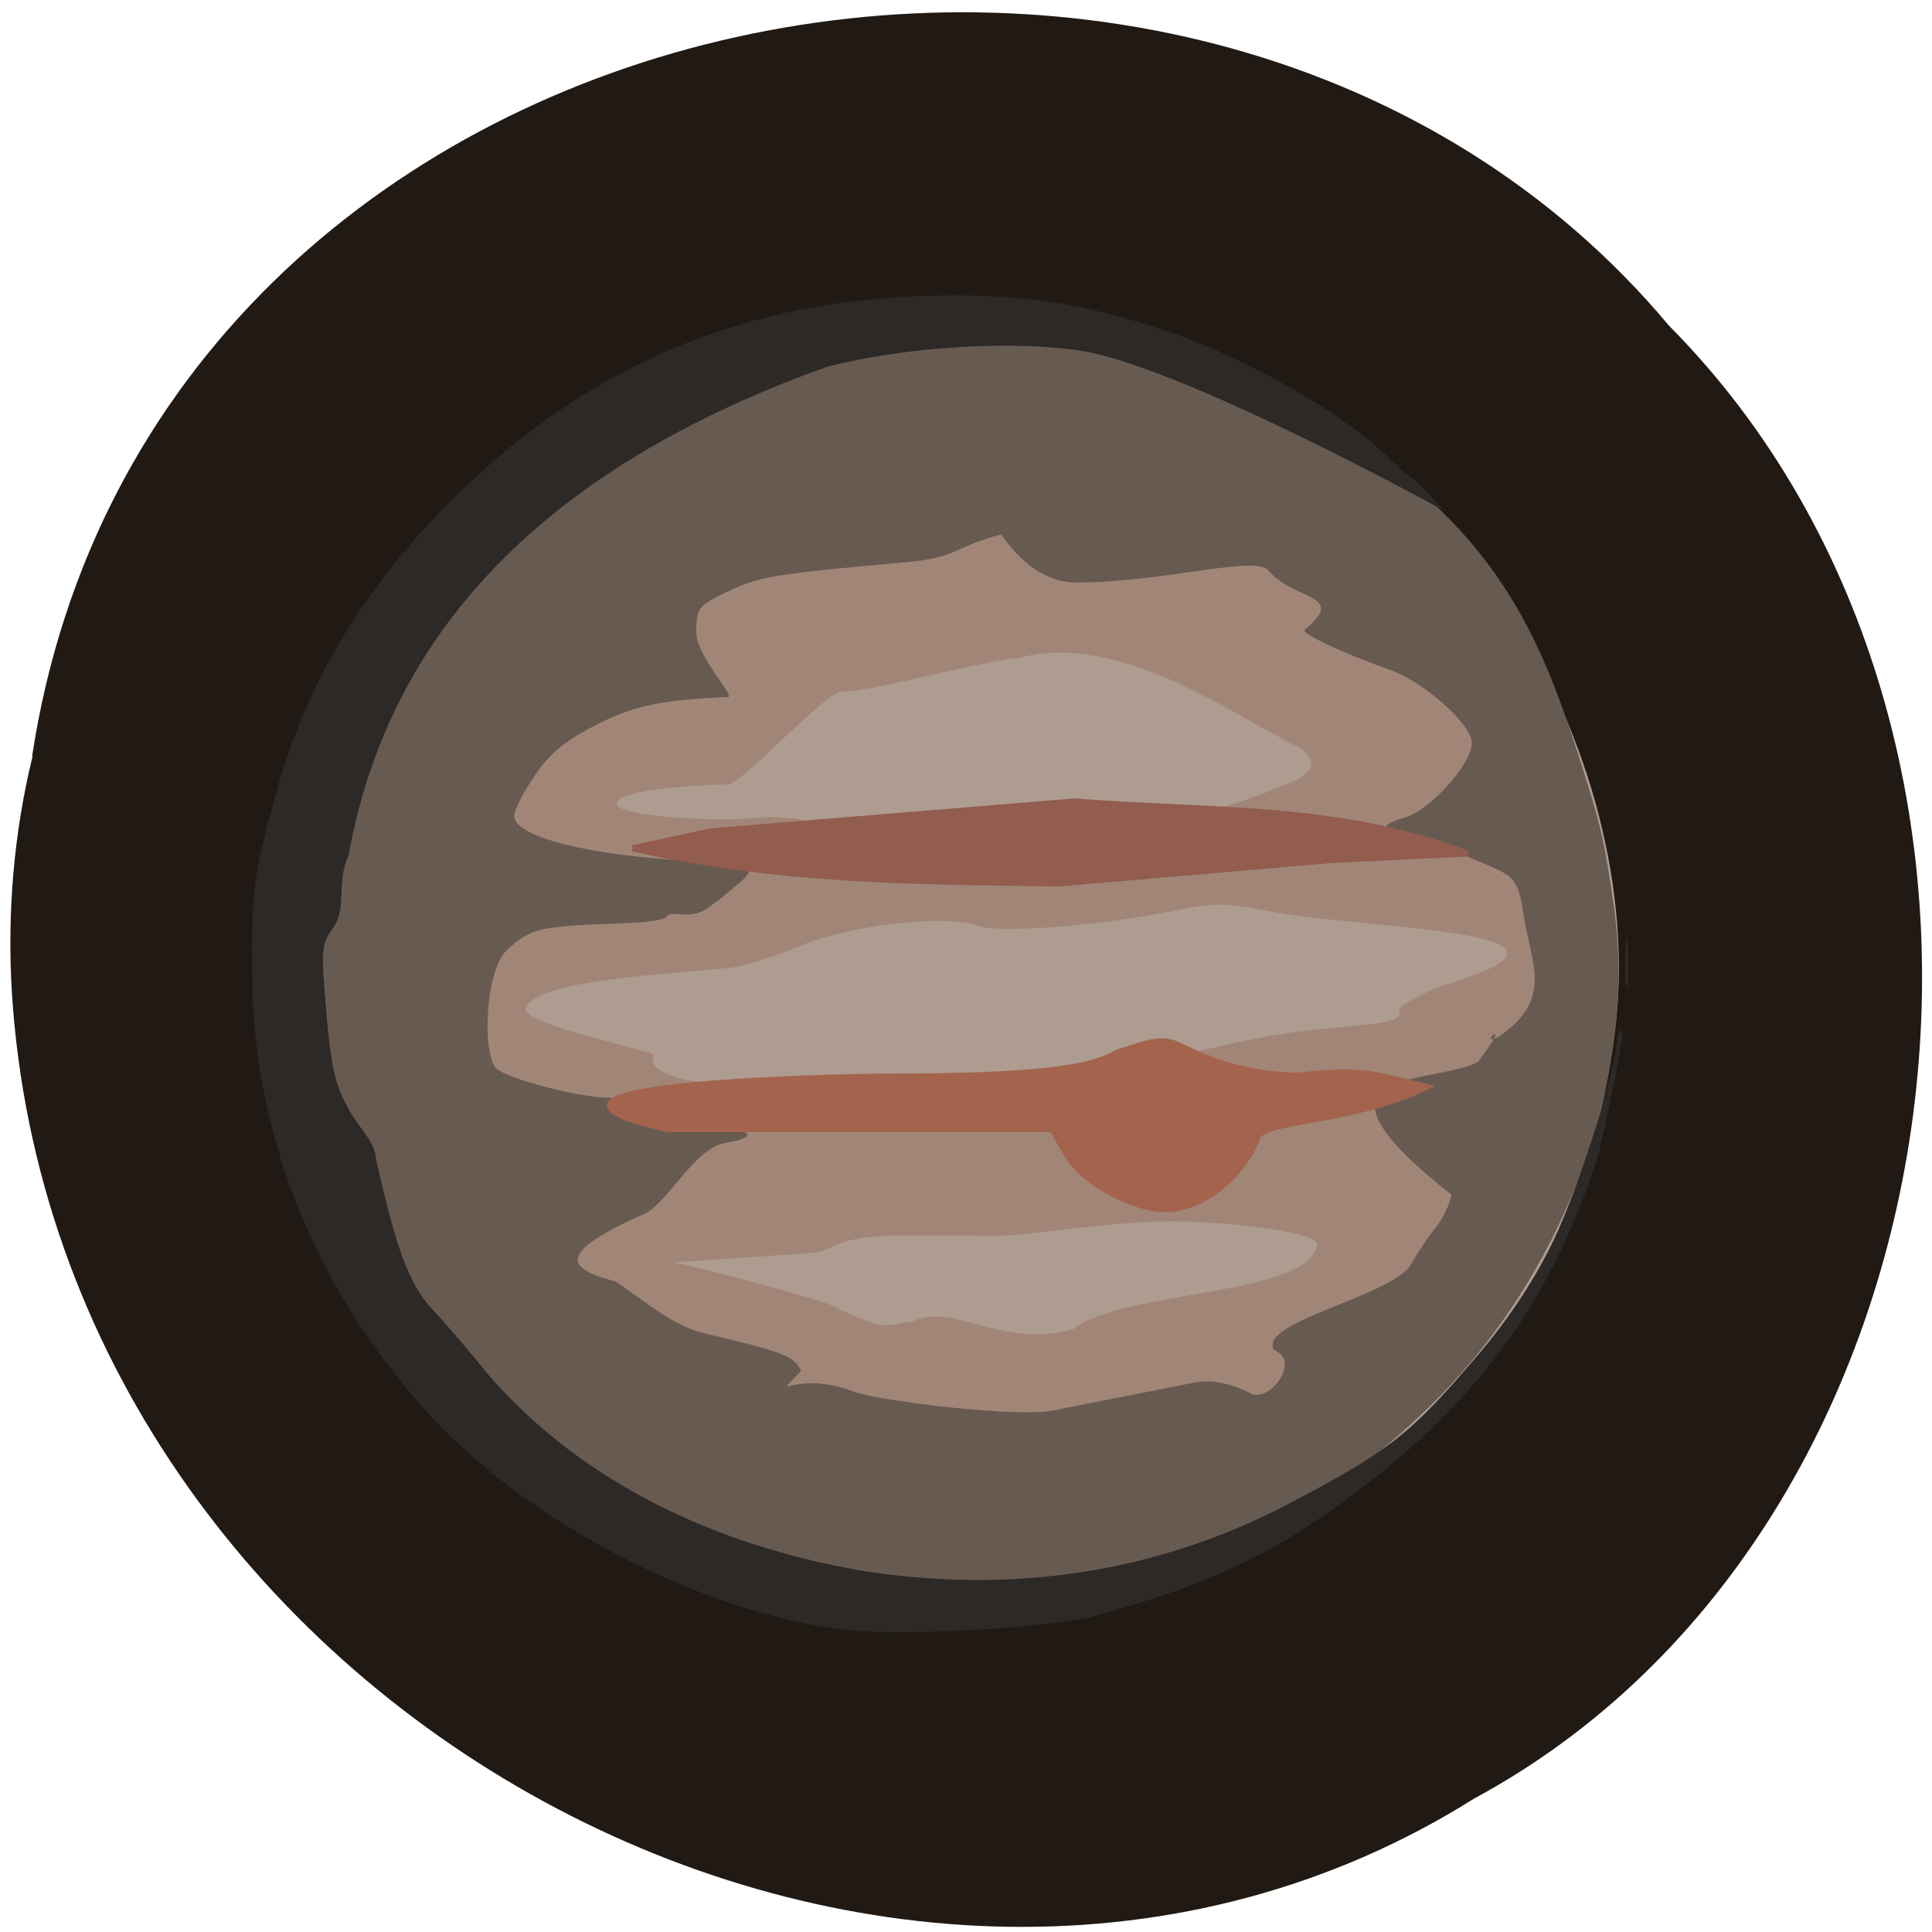 <svg xmlns="http://www.w3.org/2000/svg" viewBox="0 0 16 16"><path d="m 0.266 6.262 c 0.984 -6.445 9.703 -8.168 13.555 -3.566 c 3.387 3.414 2.543 9.957 -1.613 12.199 c -4.773 3 -11.734 -0.707 -12.11 -6.68 c -0.039 -0.656 0.016 -1.316 0.172 -1.953" fill="#211a14"/><path d="m 6.813 13.332 c -0.789 -0.152 -1.852 -0.629 -2.426 -1.082 c -0.34 -0.27 -0.895 -0.855 -1.145 -1.211 c -0.465 -0.66 -0.859 -1.789 -0.926 -2.668 c -0.086 -1.047 0.316 -2.445 0.953 -3.344 c 0.273 -0.379 1.043 -1.148 1.398 -1.395 c 0.617 -0.43 1.574 -0.813 2.355 -0.941 c 0.758 -0.125 1.875 -0.035 2.621 0.211 c 0.43 0.145 1.121 0.496 1.5 0.773 c 0.418 0.305 1.09 1 1.352 1.391 c 0.684 1.035 1.016 2.336 0.883 3.438 c -0.148 1.238 -0.602 2.23 -1.406 3.082 c -0.797 0.84 -1.684 1.367 -2.813 1.676 c -0.473 0.129 -1.836 0.172 -2.348 0.07" fill="#ad9c8f"/><path d="m 6.676 13.352 c -1.09 -0.211 -2.273 -0.859 -2.977 -1.629 c -1.016 -1.113 -1.551 -2.688 -1.383 -4.074 c 0.152 -1.238 0.629 -2.238 1.492 -3.125 c 0.68 -0.703 1.445 -1.172 2.348 -1.441 c 1.379 -0.395 2.887 -0.234 4.063 0.352 c 0.566 0.289 0.965 0.586 1.434 1.07 c 0.848 0.867 1.32 1.883 1.461 3.141 c 0.164 1.445 -0.398 3.035 -1.445 4.09 c -0.77 0.773 -1.602 1.258 -2.664 1.551 c -0.473 0.129 -1.816 0.168 -2.328 0.066 m 2.211 -2.348 c 0.453 -0.332 1.949 -0.266 2.02 -0.699 c 0 -0.117 -0.879 -0.199 -1.262 -0.191 c -0.457 0.004 -1.234 0.129 -1.426 0.121 c -0.078 -0.004 -0.414 -0.004 -0.742 -0.004 c -0.586 0 -0.551 0.129 -0.762 0.145 l -1.137 0.078 c 0.191 0.035 1.129 0.281 1.309 0.355 c 0.465 0.238 0.465 0.152 0.66 0.137 c 0.355 -0.172 0.73 0.23 1.344 0.059 m -0.68 -2.047 c 0.902 -0.008 1.504 -0.223 2.172 -0.355 c 0.691 -0.137 1.277 -0.09 1.203 -0.234 c -0.023 -0.047 0.324 -0.199 0.371 -0.211 c 1.512 -0.453 -0.652 -0.465 -1.387 -0.602 c -0.434 -0.082 -0.492 -0.086 -0.859 -0.012 c -0.637 0.125 -1.441 0.188 -1.617 0.121 c -0.266 -0.094 -1.043 -0.008 -1.461 0.164 c -0.195 0.082 -0.438 0.16 -0.531 0.176 c -0.34 0.055 -1.68 0.086 -1.75 0.348 c -0.039 0.129 1.09 0.355 1.066 0.387 c -0.047 0.063 0.027 0.133 0.199 0.188 c 0.188 0.063 1.227 0.102 1.648 0.066 c 0.207 -0.016 0.633 -0.035 0.945 -0.035 m -0.016 -2.023 c 0.09 -0.031 0.477 -0.074 0.859 -0.098 c 0.738 -0.043 1.059 -0.113 1.66 -0.371 c 0.188 -0.082 0.191 -0.207 0.008 -0.297 c -0.504 -0.246 -1.457 -0.945 -2.281 -0.723 c -0.293 0.02 -1.184 0.273 -1.473 0.281 c -0.141 0.008 -0.801 0.742 -0.934 0.766 c -0.105 0.004 -0.957 0.027 -0.922 0.168 c 0.027 0.105 0.867 0.141 1.125 0.113 c 0.18 -0.02 0.355 -0.004 0.508 0.039 c 0.496 0.055 0.988 0.266 1.449 0.121" fill="#a18677"/><path d="m 6.762 13.285 c -1.051 -0.203 -2.262 -0.809 -3.01 -1.512 c -0.586 -0.555 -1.23 -1.691 -1.449 -2.566 c -0.703 -3.387 1.898 -5.945 4.652 -6.461 c 0.453 -0.074 1.402 -0.059 1.871 0.027 c 1.16 0.215 2.285 0.637 3.129 1.477 c 0.684 0.676 0.93 1.402 1.191 2.238 c 0.117 0.379 0.145 0.504 0.219 1.016 c 0.203 1.402 -0.406 3.055 -1.527 4.145 c -0.852 0.828 -1.699 1.293 -2.941 1.605 c -0.363 0.094 -1.707 0.109 -2.137 0.031 m 3.117 -1.832 c 0.16 -0.039 0.348 0.016 0.48 0.086 c 0.156 0.082 0.422 -0.27 0.195 -0.359 c -0.145 -0.23 0.973 -0.445 1.133 -0.707 c 0.047 -0.086 0.133 -0.219 0.195 -0.293 c 0.063 -0.074 0.125 -0.203 0.141 -0.285 c -1.379 -1.086 -0.133 -0.902 0.219 -1.102 c 0.324 -0.426 -0.031 -0.109 0.172 -0.207 c 0.461 -0.32 0.266 -0.598 0.199 -1.047 c -0.02 -0.164 -0.063 -0.254 -0.141 -0.301 c -0.117 -0.074 -0.781 -0.332 -0.898 -0.348 c -0.145 -0.023 -0.121 -0.066 0.066 -0.121 c 0.211 -0.063 0.551 -0.445 0.551 -0.617 c 0 -0.152 -0.395 -0.504 -0.672 -0.602 c -0.383 -0.137 -0.715 -0.289 -0.715 -0.332 c 0.363 -0.301 -0.078 -0.238 -0.297 -0.492 c -0.105 -0.133 -0.867 0.098 -1.594 0.098 c -0.367 0 -0.59 -0.363 -0.621 -0.398 c -0.418 0.113 -0.344 0.188 -0.785 0.23 c -1.102 0.098 -1.207 0.117 -1.469 0.238 c -0.258 0.125 -0.266 0.137 -0.27 0.332 c -0.008 0.223 0.383 0.59 0.238 0.547 c -0.469 0.027 -0.719 0.043 -1.113 0.254 c -0.227 0.121 -0.352 0.227 -0.469 0.406 c -0.09 0.133 -0.164 0.277 -0.164 0.324 c 0 0.176 0.633 0.332 1.504 0.375 c 0.211 0.012 0.406 0.035 0.434 0.051 c 0.027 0.02 -0.004 0.074 -0.074 0.129 c -0.105 0.086 -0.129 0.117 -0.266 0.211 c -0.145 0.102 -0.289 0.012 -0.328 0.063 c -0.063 0.078 -0.609 0.051 -0.934 0.094 c -0.184 0.023 -0.277 0.07 -0.41 0.203 c -0.172 0.195 -0.188 0.867 -0.07 0.969 c 0.102 0.086 0.688 0.238 0.918 0.238 c 0.086 0 0.137 0.031 0.156 0.098 c 0.031 0.121 0.238 0.172 0.672 0.164 c 0.359 -0.012 0.449 0.063 0.148 0.113 c -0.258 0.043 -0.473 0.492 -0.668 0.586 c -0.816 0.359 -0.586 0.469 -0.238 0.563 c 0.285 0.199 0.484 0.367 0.723 0.426 c 0.68 0.16 0.75 0.191 0.809 0.313 c -0.258 0.285 -0.086 -0.02 0.426 0.168 c 0.168 0.074 1.422 0.234 1.699 0.152" fill="#675a51"/><path d="m 6.98 13.496 c -1.191 -0.152 -2.594 -0.883 -3.414 -1.77 c -0.941 -1.02 -1.469 -2.316 -1.477 -3.637 c -0.008 -0.703 0.012 -0.848 0.195 -1.512 c 0.246 -0.895 0.688 -1.652 1.398 -2.375 c 1.094 -1.121 2.379 -1.691 3.93 -1.75 c 0.797 -0.027 1.324 0.047 2.035 0.285 c 0.664 0.219 1.496 0.695 1.855 1.055 c 0.082 0.082 0.168 0.156 0.191 0.164 c 0.023 0.012 0.145 0.137 0.27 0.277 c -0.148 -0.086 -2.195 -1.199 -3.01 -1.328 c -0.586 -0.09 -1.473 -0.031 -2.105 0.133 c -2.629 0.941 -3.676 2.453 -3.961 4.047 c -0.102 0.207 -0.012 0.43 -0.125 0.594 c -0.102 0.141 -0.105 0.18 -0.059 0.711 c 0.039 0.453 0.074 0.602 0.184 0.793 c 0.07 0.145 0.223 0.266 0.227 0.422 c 0.109 0.449 0.211 0.961 0.453 1.223 c 0.129 0.137 0.348 0.395 0.488 0.57 c 0.801 0.91 1.898 1.398 3.051 1.605 c 1.27 0.207 2.48 0.02 3.562 -0.547 c 0.848 -0.445 1.02 -0.582 1.598 -1.266 c 0.246 -0.293 0.449 -0.605 0.598 -0.914 c 0.219 -0.457 0.523 -1.434 0.531 -1.691 c 0.145 -0.348 -0.152 0.969 -0.168 1.012 c -0.387 1.172 -0.949 1.957 -1.941 2.719 c -0.707 0.543 -1.25 0.801 -2.219 1.066 c -0.379 0.102 -1.645 0.172 -2.086 0.113 m 6.477 -5.512 c 0.008 -0.484 0.043 0.004 0.02 0.199 c -0.023 -0.027 -0.02 -0.117 -0.02 -0.199" fill="#2d2927"/><g transform="scale(0.062)"><path d="m 84.5 113.31 l 10.375 -2.25 l 48.625 -4 c 18.438 1.438 34.813 0.375 52.56 6.938 l -18.25 0.875 l -36.31 3.125 c -19.563 -0.25 -37.75 -0.313 -57 -4.688" fill="#925c4f" stroke="#925c4f" stroke-width="0.818"/><path d="m 153.44 161.25 c -4.125 -0.938 -9.188 -3.875 -11.125 -7.375 l -1.75 -3.063 h -51.37 c -26 -5.875 21.313 -7 30.31 -7 c 27.375 0 27.75 -2.563 30.25 -3.375 c 2.5 -0.75 4.688 -1.75 6.875 -1.125 c 1.75 0.563 7.06 4.25 16.813 4.375 c 7.938 -0.875 9.375 -0.438 17.06 1.5 c -9.563 4.625 -20.563 4.313 -22.438 6.438 c -2.25 6.125 -8.75 11.06 -14.625 9.625" fill="#a4634d" stroke="#a4634d" stroke-width="0.834"/></g></svg>